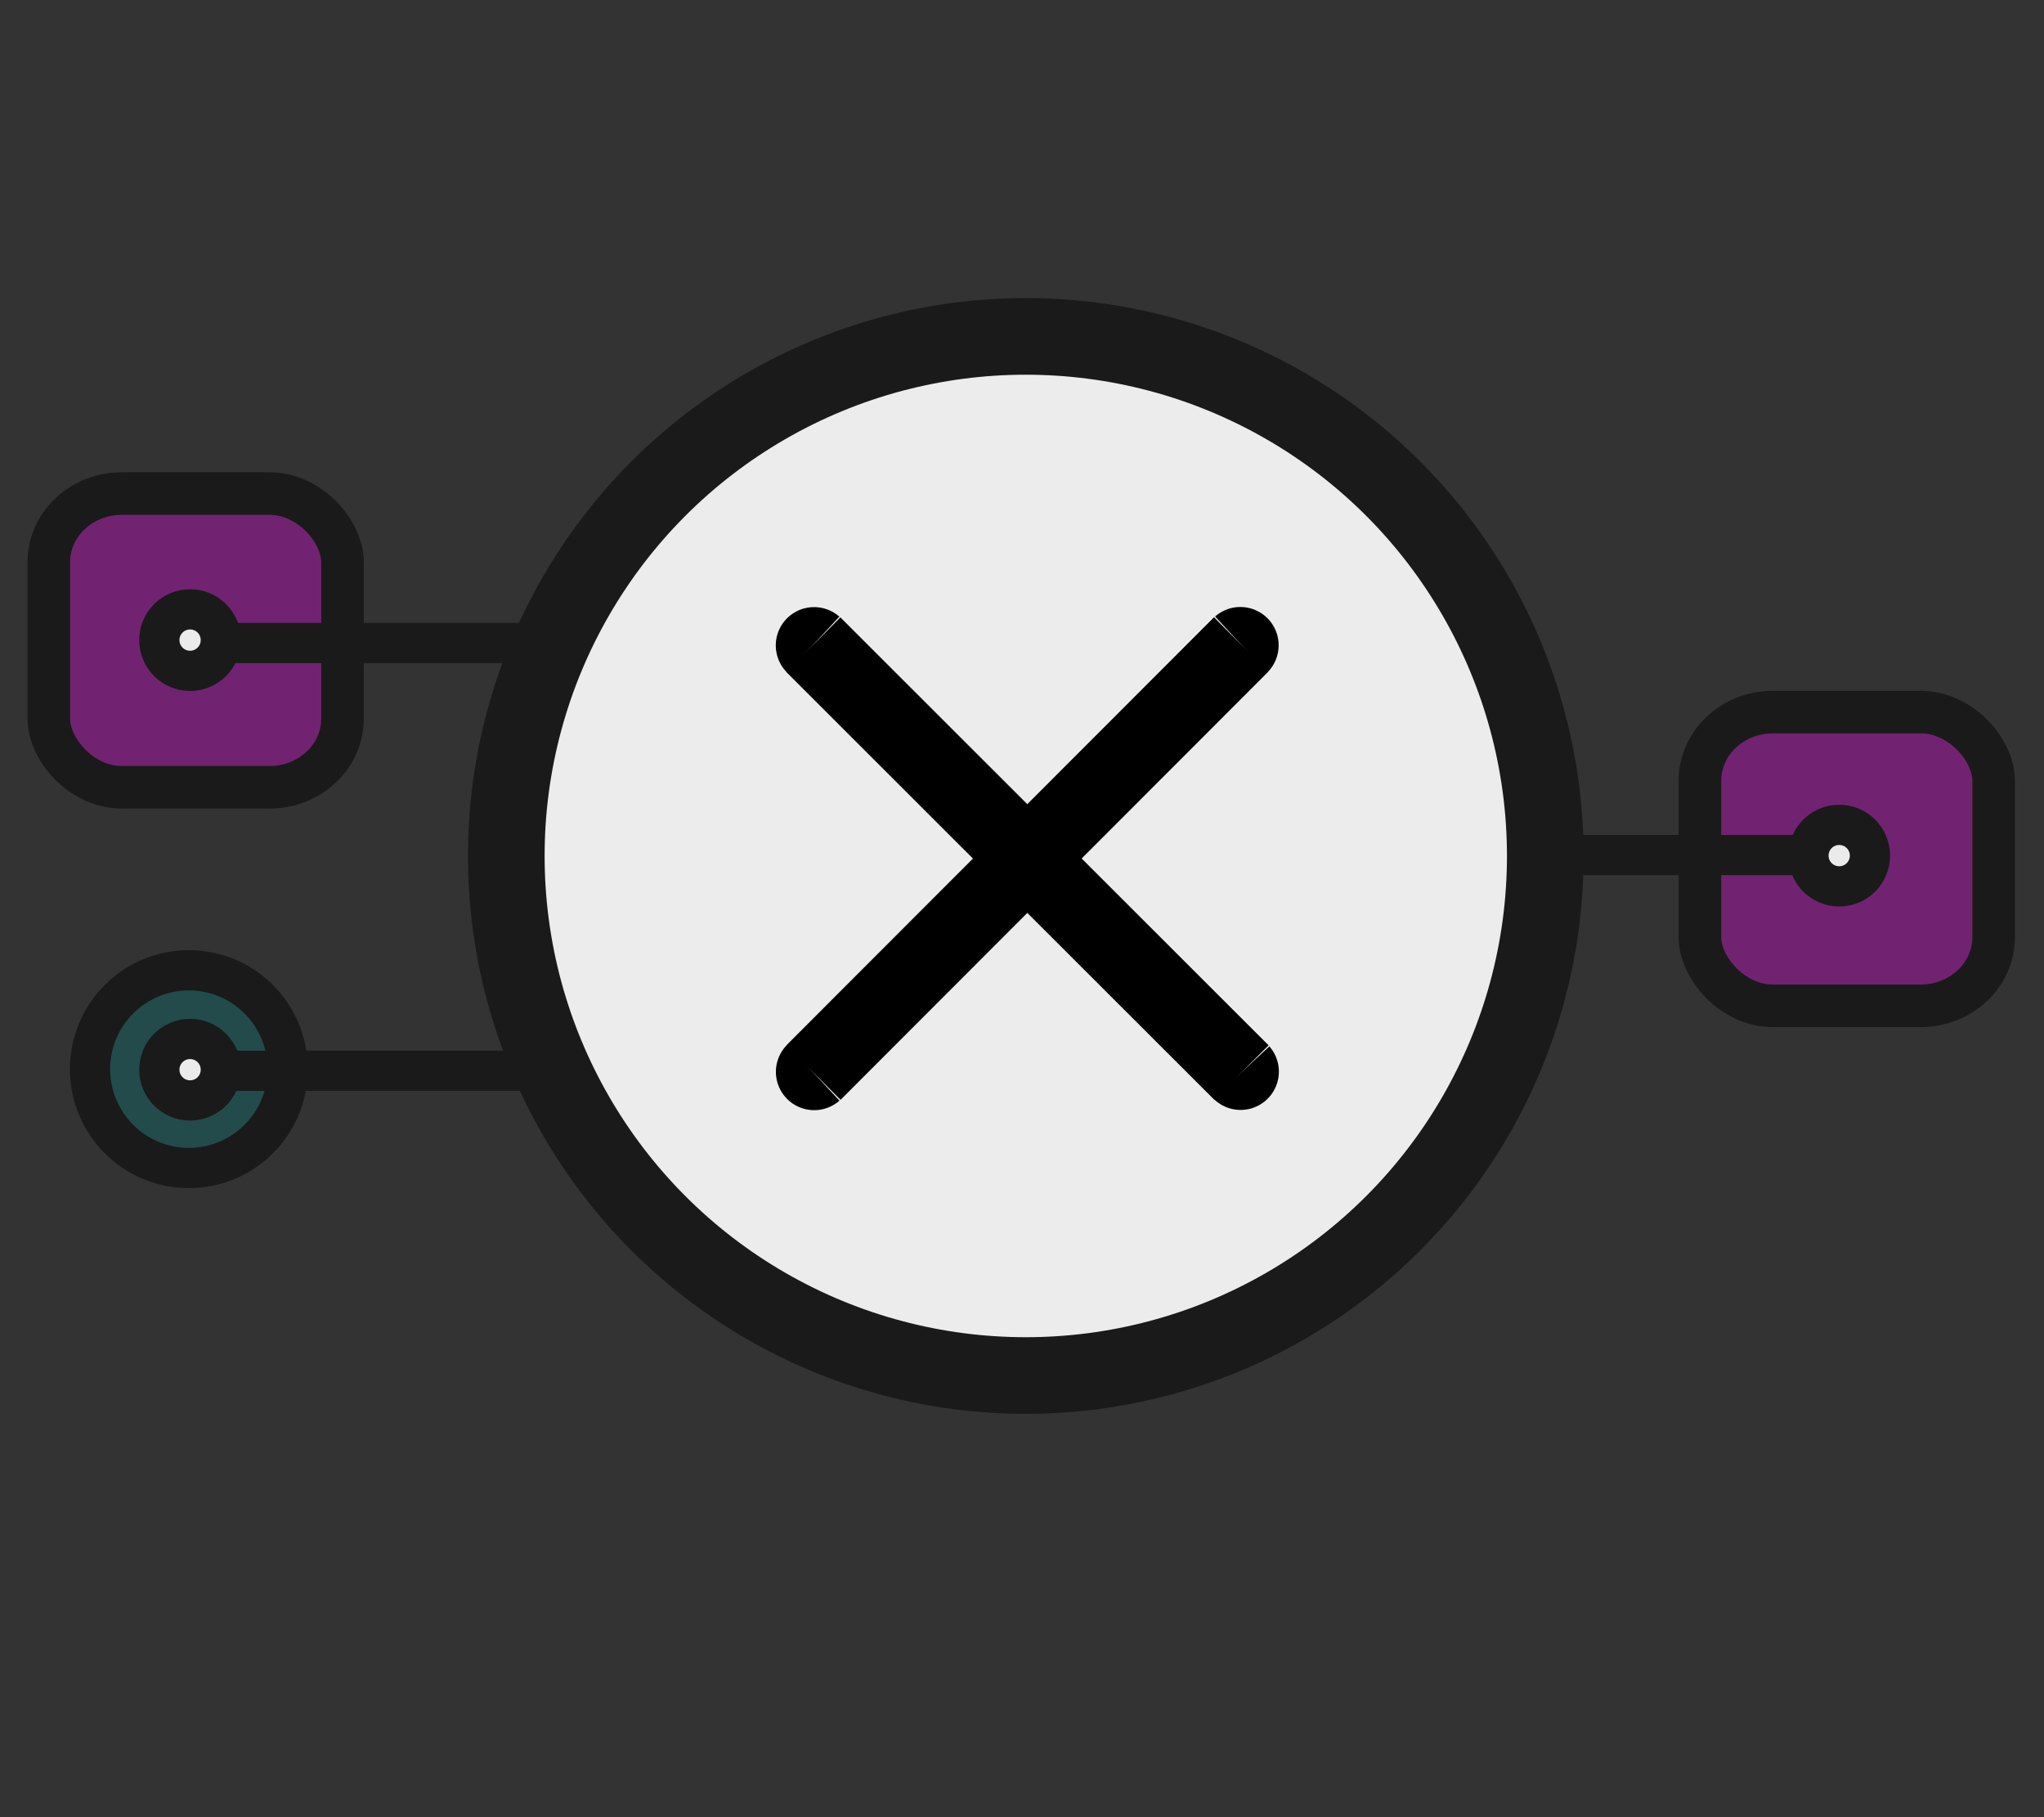 <?xml version="1.0" encoding="UTF-8" standalone="no"?>
<!-- Created with Inkscape (http://www.inkscape.org/) -->

<svg
   xmlns:dc="http://purl.org/dc/elements/1.1/"
   xmlns:cc="http://creativecommons.org/ns#"
   xmlns:rdf="http://www.w3.org/1999/02/22-rdf-syntax-ns#"
   xmlns:svg="http://www.w3.org/2000/svg"
   xmlns="http://www.w3.org/2000/svg"
   xmlns:sodipodi="http://sodipodi.sourceforge.net/DTD/sodipodi-0.dtd"
   xmlns:inkscape="http://www.inkscape.org/namespaces/inkscape"
   width="18.345mm"
   height="16.306mm"
   viewBox="0 0 18.345 16.306"
   version="1.1"
   id="svg8"
   inkscape:version="0.92.3 (2405546, 2018-03-11)"
   sodipodi:docname="matrix-scalar-multiply.svg">
  <rect x="0" y="0" width="18.345" height="16.306" fill="#333333" stroke="none"/>
  <defs
     id="defs2">
    <marker
       inkscape:stockid="Arrow2Send"
       orient="auto"
       refY="0.0"
       refX="0.0"
       id="Arrow2Send"
       style="overflow:visible;"
       inkscape:isstock="true">
      <path
         id="path10143"
         style="fill-rule:evenodd;stroke-width:0.625;stroke-linejoin:round;stroke:#000000;stroke-opacity:1;fill:#000000;fill-opacity:1"
         d="M 8.719,4.034 L -2.207,0.016 L 8.719,-4.002 C 6.973,-1.63 6.983,1.616 8.719,4.034 z "
         transform="scale(0.3) rotate(180) translate(-2.3,0)" />
    </marker>
    <marker
       inkscape:stockid="Arrow1Send"
       orient="auto"
       refY="0.0"
       refX="0.0"
       id="marker17285"
       style="overflow:visible;"
       inkscape:isstock="true">
      <path
         id="path17283"
         d="M 0.0,0.0 L 5.0,-5.0 L -12.5,0.0 L 5.0,5.0 L 0.0,0.0 z "
         style="fill-rule:evenodd;stroke:#000000;stroke-width:1pt;stroke-opacity:1;fill:#000000;fill-opacity:1"
         transform="scale(0.2) rotate(180) translate(6,0)" />
    </marker>
    <marker
       inkscape:stockid="Arrow1Send"
       orient="auto"
       refY="0.0"
       refX="0.0"
       id="Arrow1Send"
       style="overflow:visible;"
       inkscape:isstock="true">
      <path
         id="path10125"
         d="M 0.0,0.0 L 5.0,-5.0 L -12.5,0.0 L 5.0,5.0 L 0.0,0.0 z "
         style="fill-rule:evenodd;stroke:#000000;stroke-width:1pt;stroke-opacity:1;fill:#000000;fill-opacity:1"
         transform="scale(0.2) rotate(180) translate(6,0)" />
    </marker>
    <marker
       inkscape:stockid="Arrow2Sstart"
       orient="auto"
       refY="0.0"
       refX="0.0"
       id="Arrow2Sstart"
       style="overflow:visible"
       inkscape:isstock="true">
      <path
         id="path10140"
         style="fill-rule:evenodd;stroke-width:0.625;stroke-linejoin:round;stroke:#000000;stroke-opacity:1;fill:#000000;fill-opacity:1"
         d="M 8.719,4.034 L -2.207,0.016 L 8.719,-4.002 C 6.973,-1.63 6.983,1.616 8.719,4.034 z "
         transform="scale(0.3) translate(-2.3,0)" />
    </marker>
  </defs>
  <sodipodi:namedview
     id="base"
     pagecolor="#ffffff"
     bordercolor="#666666"
     borderopacity="1.0"
     inkscape:pageopacity="0.0"
     inkscape:pageshadow="2"
     inkscape:zoom="11.313708"
     inkscape:cx="-14.250149"
     inkscape:cy="30.216185"
     inkscape:document-units="mm"
     inkscape:current-layer="g900"
     showgrid="false"
     fit-margin-top="2"
     fit-margin-left="2"
     fit-margin-right="2"
     fit-margin-bottom="2"
     inkscape:window-width="3200"
     inkscape:window-height="1645"
     inkscape:window-x="0"
     inkscape:window-y="41"
     inkscape:window-maximized="1" />
  <g
     inkscape:label="Layer 1"
     inkscape:groupmode="layer"
     id="layer1"
     transform="translate(-53.45,-76.186)">
    <g
       id="g17167"
       transform="translate(-0.562,0.198)">
      <circle
         r="0.887"
         cy="85.582"
         cx="55.707"
         id="path17233-6"
         style="fill:#008080;fill-opacity:0.313;stroke:#1a1a1a;stroke-width:0.361;stroke-miterlimit:4;stroke-dasharray:none;stroke-dashoffset:0" />
      <rect
         style="fill:#ff00ff;fill-opacity:0.308;stroke:#1a1a1a;stroke-width:0.382;stroke-miterlimit:4;stroke-dasharray:none;stroke-dashoffset:0"
         id="rect17210-3-6-5"
         width="2.636"
         height="2.636"
         x="54.45"
         y="80.417"
         rx="0.655"
         ry="0.616" />
      <rect
         style="fill:#ff00ff;fill-opacity:0.308;stroke:#1a1a1a;stroke-width:0.382;stroke-miterlimit:4;stroke-dasharray:none;stroke-dashoffset:0"
         id="rect17210-3"
         width="2.636"
         height="2.636"
         x="69.269"
         y="82.378"
         rx="0.655"
         ry="0.616" />
      <path
         inkscape:connector-curvature="0"
         id="path17129"
         d="M 60.528,82.571 58.882,81.758 h -2.882"
         style="fill:none;stroke:#1a1a1a;stroke-width:0.361;stroke-linecap:butt;stroke-linejoin:miter;stroke-miterlimit:4;stroke-dasharray:none;stroke-opacity:1"
         sodipodi:nodetypes="ccc" />
      <path
         inkscape:connector-curvature="0"
         id="path17129-9-2"
         d="M 70.149,83.661 H 67.17"
         style="fill:none;stroke:#1a1a1a;stroke-width:0.361;stroke-linecap:butt;stroke-linejoin:miter;stroke-miterlimit:4;stroke-dasharray:none;stroke-opacity:1" />
      <circle
         style="fill:#ececec;fill-opacity:0.995;stroke:#1a1a1a;stroke-width:0.361;stroke-miterlimit:4;stroke-dasharray:none;stroke-dashoffset:0"
         id="path17169"
         cx="70.519"
         cy="83.666"
         r="0.276" />
      <circle
         style="fill:#ececec;fill-opacity:0.995;stroke:#1a1a1a;stroke-width:0.361;stroke-miterlimit:4;stroke-dasharray:none;stroke-dashoffset:0"
         id="path17169-2"
         cx="55.718"
         cy="81.732"
         r="0.276" />
      <circle
         style="fill:#ececec;fill-opacity:0.995;stroke:#1a1a1a;stroke-width:0.361;stroke-miterlimit:4;stroke-dasharray:none;stroke-dashoffset:0"
         id="path17169-3"
         cx="55.718"
         cy="85.587"
         r="0.276" />
      <path
         inkscape:connector-curvature="0"
         id="path17129-5"
         d="m 60.519,84.784 -1.646,0.813 h -2.882"
         style="fill:none;stroke:#1a1a1a;stroke-width:0.361;stroke-linecap:butt;stroke-linejoin:miter;stroke-miterlimit:4;stroke-dasharray:none;stroke-opacity:1"
         sodipodi:nodetypes="ccc" />
      <g
         id="g862"
         transform="matrix(1.056,0,0,1.056,-11.92,-5.587)">
        <g
           id="g900"
           transform="translate(20.793,2.289)">
          <circle
             r="2.712"
             cy="82.256"
             cx="50.374"
             id="path841"
             style="fill:#ececec;fill-opacity:1;stroke:#1a1a1a;stroke-width:0.4;stroke-miterlimit:4;stroke-dasharray:none"
             transform="matrix(1.628,0,0,1.628,-31.648,-51.679)" />
          <path
             style="fill:none;stroke:#000000;stroke-width:0.651;stroke-linecap:butt;stroke-linejoin:miter;stroke-miterlimit:4;stroke-dasharray:none;stroke-opacity:1"
             d="m 48.555,80.438 c 3.651,3.649 3.638,3.635 3.638,3.635"
             id="path843"
             inkscape:connector-curvature="0" />
          <path
             style="fill:none;stroke:#000000;stroke-width:0.651;stroke-linecap:butt;stroke-linejoin:miter;stroke-miterlimit:4;stroke-dasharray:none;stroke-opacity:1"
             d="m 52.191,80.437 c -3.649,3.651 -3.635,3.638 -3.635,3.638"
             id="path843-3"
             inkscape:connector-curvature="0" />
          <path
             style="fill:none;stroke:#000000;stroke-width:0.651;stroke-linecap:butt;stroke-linejoin:miter;stroke-miterlimit:4;stroke-dasharray:none;stroke-opacity:1"
             d="M 52.193,84.074 C 48.541,80.425 48.555,80.438 48.555,80.438"
             id="path843-6"
             inkscape:connector-curvature="0" />
          <path
             style="fill:none;stroke:#000000;stroke-width:0.651;stroke-linecap:butt;stroke-linejoin:miter;stroke-miterlimit:4;stroke-dasharray:none;stroke-opacity:1"
             d="m 48.556,84.075 c 3.649,-3.651 3.635,-3.638 3.635,-3.638"
             id="path843-3-7"
             inkscape:connector-curvature="0" />
        </g>
      </g>
    </g>
  </g>
</svg>
